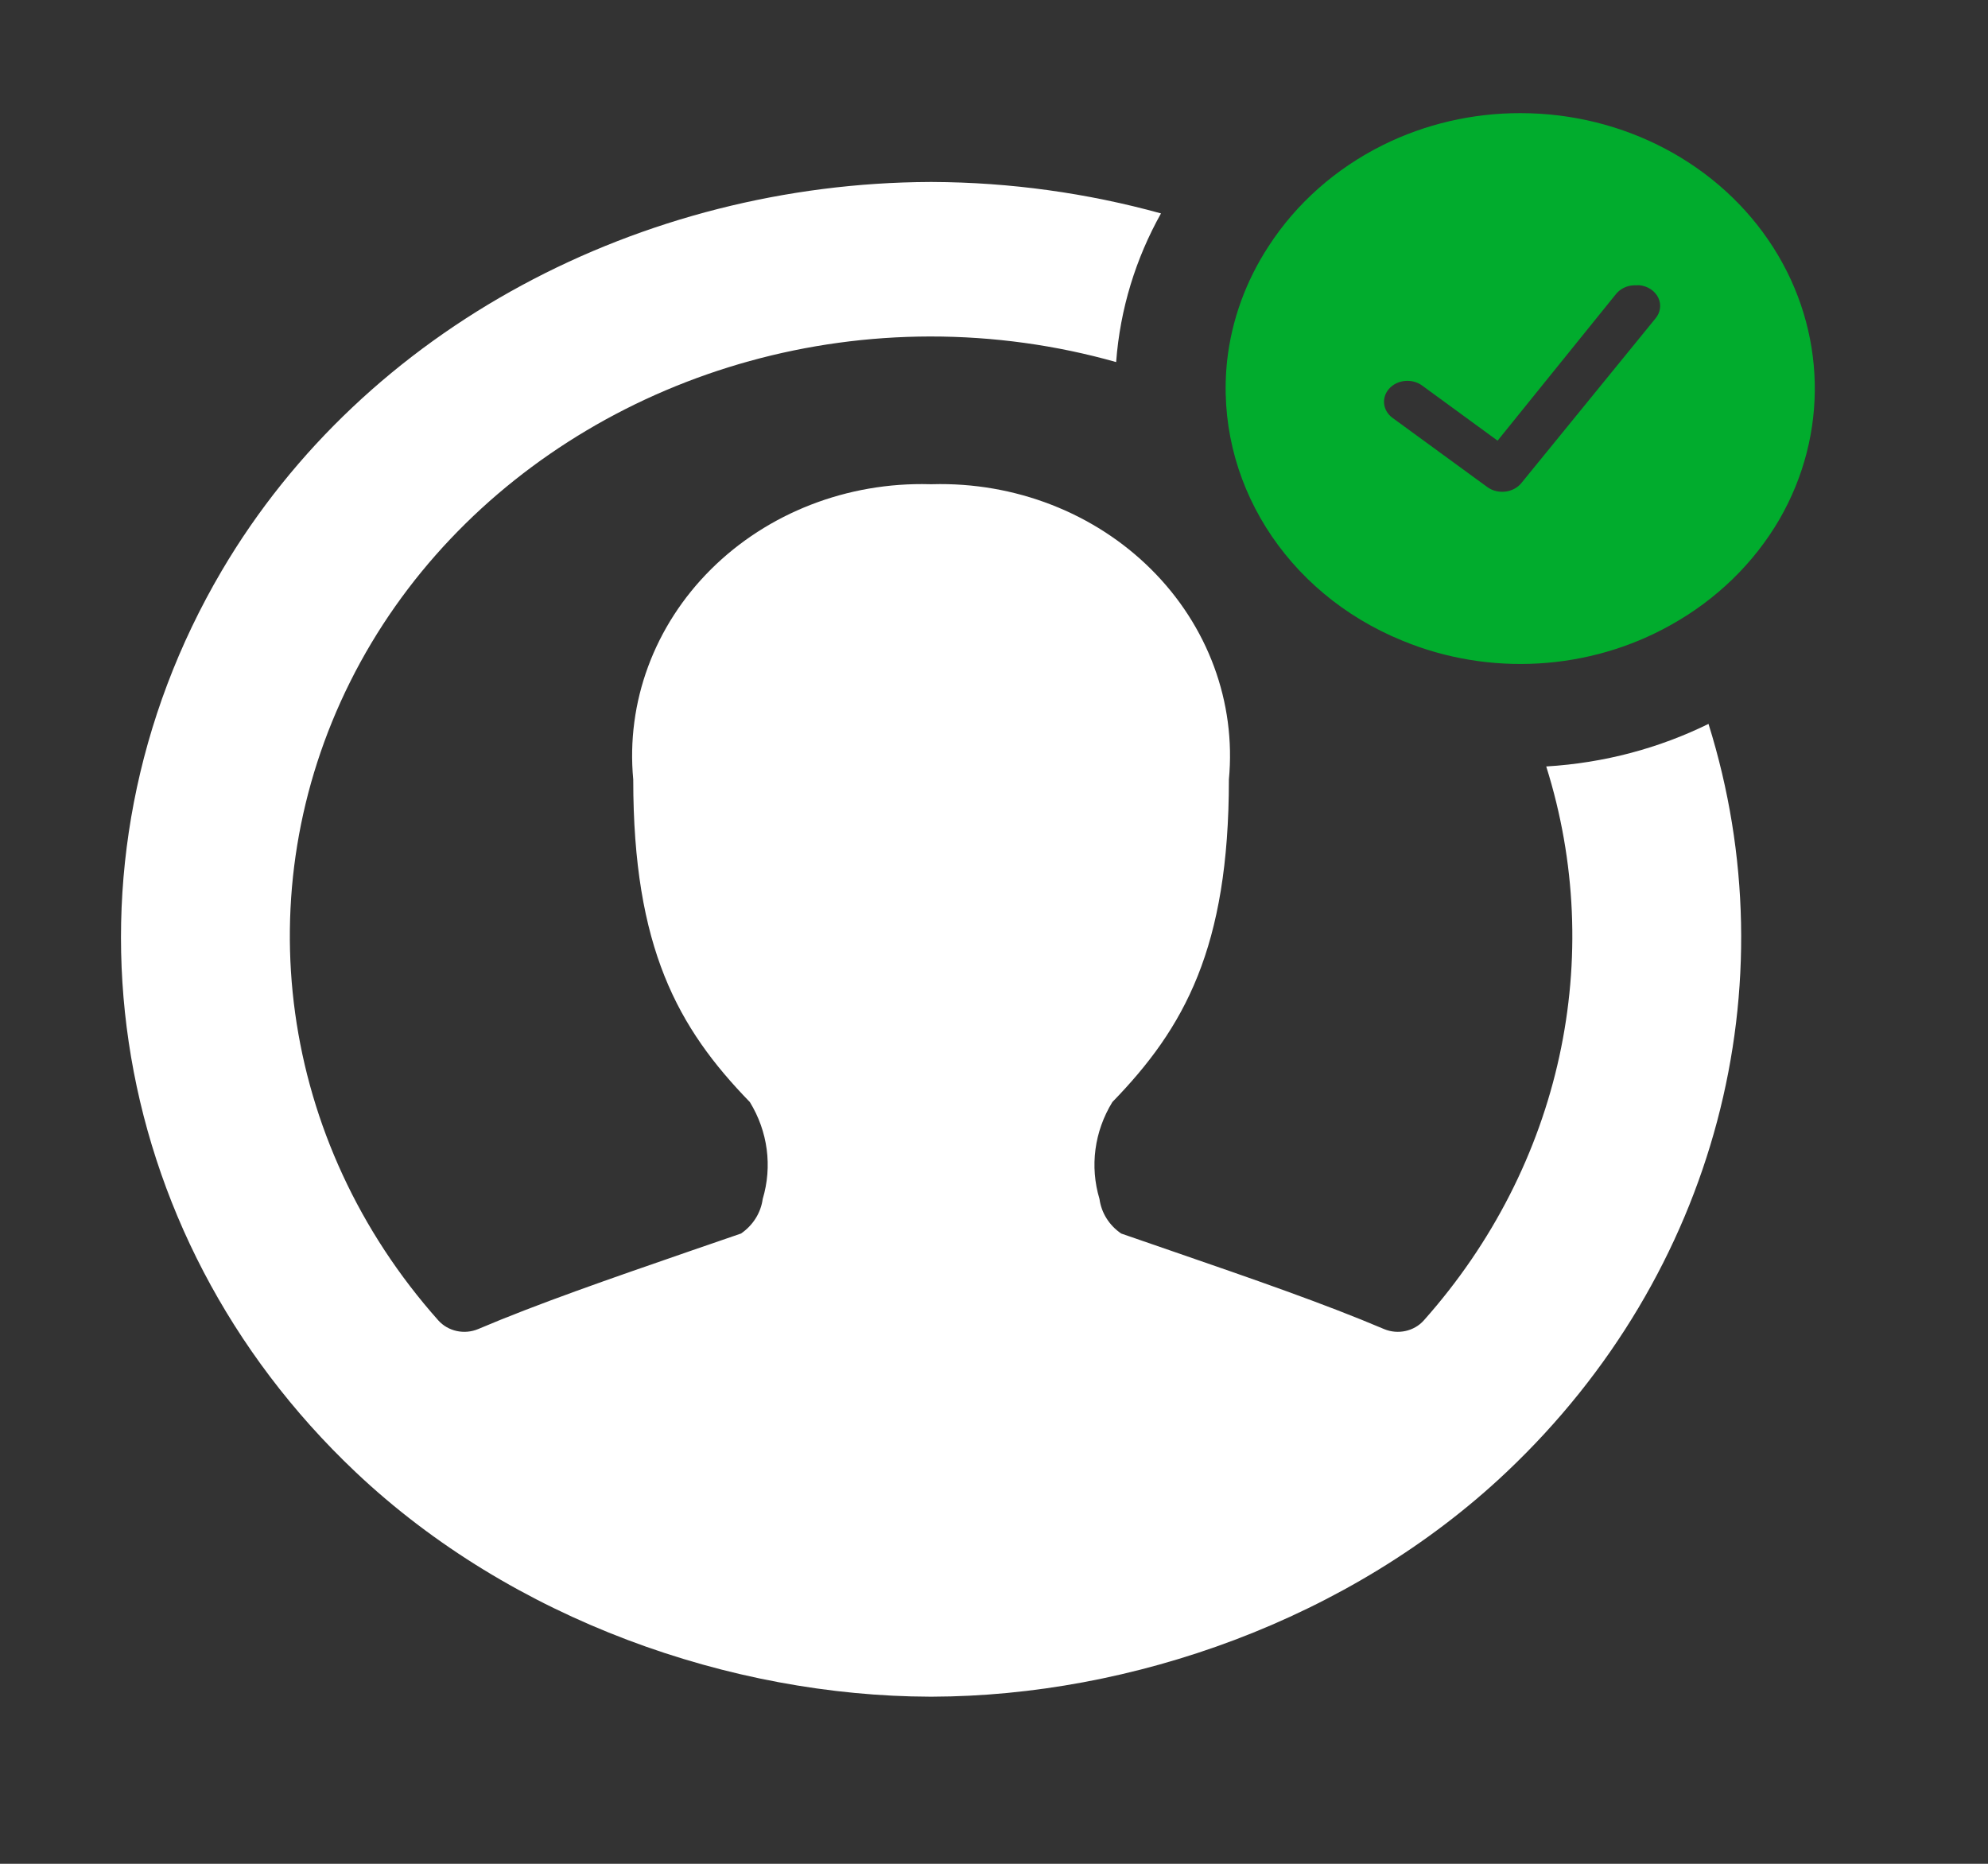 <svg width="32" height="30" viewBox="0 0 32 30" fill="none" xmlns="http://www.w3.org/2000/svg">
<rect x="0" y="0" width="32" height="30" fill="#333333" stroke="none"/>
<path fill-rule="evenodd" clip-rule="evenodd" d="M18.688 3.435C17.5 3.107 16.259 2.934 15.005 2.929V2.929L14.985 2.929L14.969 2.929V2.929C10.337 2.948 5.881 5.26 3.57 9.186C0.776 13.934 1.652 19.842 5.723 23.694C8.25 26.084 11.778 27.301 14.969 27.31V27.31L14.992 27.31L15.005 27.31V27.31C18.196 27.301 21.724 26.084 24.251 23.694C27.641 20.487 28.816 15.854 27.501 11.652C26.712 12.04 25.827 12.281 24.889 12.337C25.853 15.4 25.143 18.754 22.918 21.254C22.762 21.429 22.501 21.486 22.279 21.393C21.326 20.988 20.172 20.588 18.852 20.133L18.047 19.855C17.854 19.723 17.728 19.522 17.698 19.299C17.54 18.774 17.615 18.212 17.905 17.739C19.065 16.545 19.781 15.257 19.781 12.547C19.898 11.303 19.443 10.072 18.53 9.164C17.618 8.256 16.335 7.757 15.005 7.794H14.97C13.64 7.757 12.357 8.256 11.444 9.164C10.531 10.072 10.076 11.303 10.193 12.547C10.193 15.257 10.91 16.545 12.07 17.739C12.36 18.212 12.434 18.774 12.277 19.299C12.247 19.522 12.12 19.723 11.928 19.855L11.123 20.132C9.803 20.588 8.649 20.988 7.696 21.393C7.473 21.486 7.213 21.429 7.056 21.254C4.495 18.376 3.942 14.367 5.638 10.971C7.329 7.587 10.986 5.423 14.969 5.416V5.416C15.999 5.415 17.008 5.557 17.966 5.828C18.03 4.969 18.283 4.159 18.688 3.435Z" fill="white"/>
<path fill-rule="evenodd" clip-rule="evenodd" d="M22.26 2.335C22.942 1.996 23.702 1.82 24.473 1.821C26.142 1.821 27.688 2.642 28.543 3.982C29.398 5.323 29.436 6.986 28.643 8.359C28.233 9.064 27.628 9.652 26.89 10.062C25.582 10.795 23.974 10.89 22.578 10.314C20.687 9.545 19.545 7.72 19.753 5.801C19.826 5.149 20.055 4.521 20.421 3.962C20.866 3.274 21.502 2.712 22.26 2.335ZM26.385 4.591L26.309 4.592C26.185 4.594 26.071 4.651 25.999 4.749L24.106 7.093L22.892 6.206C22.728 6.086 22.488 6.111 22.358 6.259C22.232 6.403 22.257 6.611 22.416 6.727L23.941 7.84C24.022 7.899 24.126 7.925 24.23 7.913C24.333 7.901 24.425 7.852 24.486 7.779L26.644 5.13C26.727 5.034 26.746 4.906 26.694 4.795C26.64 4.681 26.52 4.602 26.385 4.591Z" fill="#01AC2D"/>
</svg>
